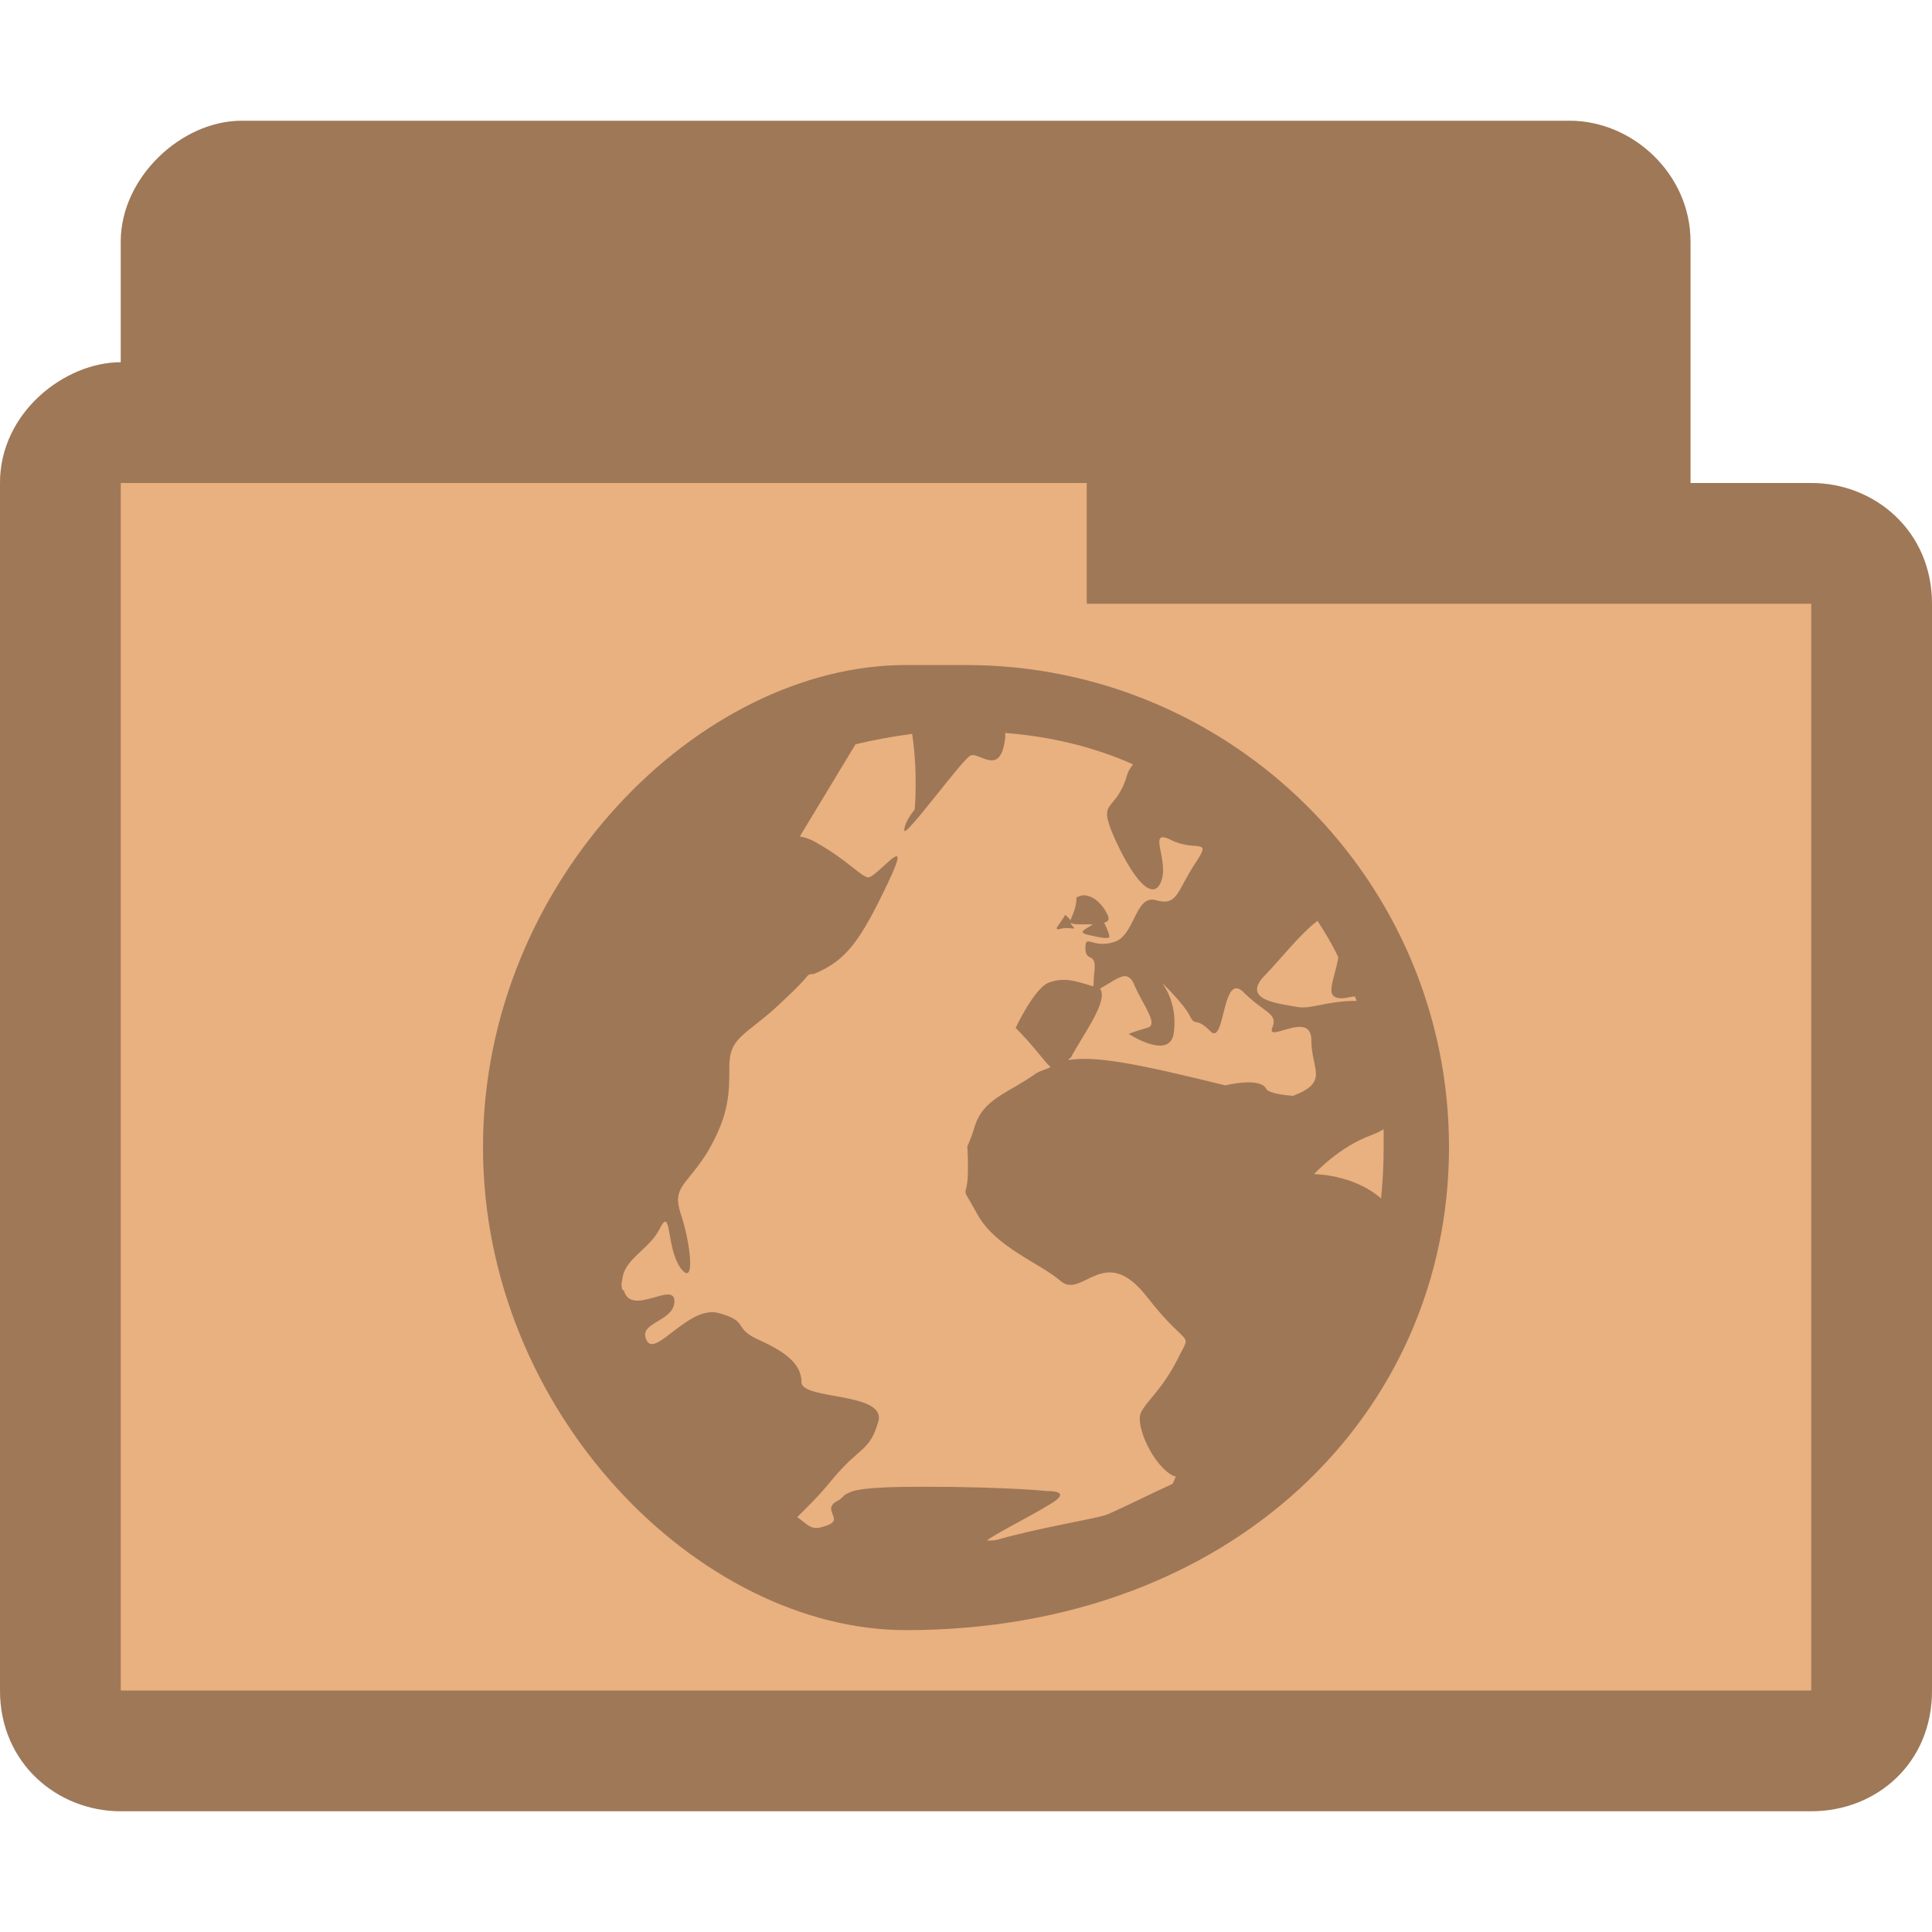 <?xml version="1.0" encoding="UTF-8" standalone="no"?>
<svg
   xmlns:dc="http://purl.org/dc/elements/1.1/"
   xmlns:cc="http://creativecommons.org/ns#"
   xmlns:rdf="http://www.w3.org/1999/02/22-rdf-syntax-ns#"
   xmlns:svg="http://www.w3.org/2000/svg"
   xmlns="http://www.w3.org/2000/svg"
   xmlns:sodipodi="http://sodipodi.sourceforge.net/DTD/sodipodi-0.dtd"
   xmlns:inkscape="http://www.inkscape.org/namespaces/inkscape"
   width="16"
   height="16"
   viewBox="0 0 12.8 12.8"
   id="svg3031"
   version="1.1"
   inkscape:version="0.48.5 r10040"
   sodipodi:docname="network.svg">
  <defs
     id="defs3043" />
  <sodipodi:namedview
     pagecolor="#ffffff"
     bordercolor="#666666"
     borderopacity="1"
     objecttolerance="10"
     gridtolerance="10"
     guidetolerance="10"
     inkscape:pageopacity="0"
     inkscape:pageshadow="2"
     inkscape:window-width="672"
     inkscape:window-height="480"
     id="namedview3041"
     showgrid="false"
     inkscape:zoom="29.046154"
     inkscape:cx="10.004268"
     inkscape:cy="4.3154063"
     inkscape:window-x="0"
     inkscape:window-y="0"
     inkscape:window-maximized="0"
     inkscape:current-layer="svg3031" />
  <path
     sodipodi:nodetypes="ccccsssccccccc"
     inkscape:connector-curvature="0"
     id="path3782"
     d="m 1.6,0.8 c -0.398,0 -0.8,0.376 -0.8,0.8 l 0,0.8 C 0.428,2.4 -6.9595141e-4,2.734 8.4858984e-7,3.2 l 0,8 C 8.4858984e-7,11.682 0.386,12 0.8,12 L 12,12 c 0.43,0 0.801,-0.318 0.8,-0.8 l 0,-7.2 c -5.05e-4,-0.482 -0.379,-0.8 -0.8,-0.8 l -0.8,0 0,-1.6 c 0,-0.446 -0.382,-0.8 -0.8,-0.8 z"
     style="font-size:medium;font-style:normal;font-variant:normal;font-weight:normal;font-stretch:normal;text-indent:0;text-align:start;text-decoration:none;line-height:normal;letter-spacing:normal;word-spacing:normal;text-transform:none;direction:ltr;block-progression:tb;writing-mode:lr-tb;text-anchor:start;baseline-shift:baseline;color:#000000;fill:#e9b080;fill-opacity:1;fill-rule:nonzero;stroke:none;stroke-width:0.818;marker:none;visibility:visible;display:inline;overflow:visible;enable-background:accumulate;font-family:Sans;-inkscape-font-specification:Sans" />
  <path
     style="font-size:medium;font-style:normal;font-variant:normal;font-weight:normal;font-stretch:normal;text-indent:0;text-align:start;text-decoration:none;line-height:normal;letter-spacing:normal;word-spacing:normal;text-transform:none;direction:ltr;block-progression:tb;writing-mode:lr-tb;text-anchor:start;baseline-shift:baseline;color:#000000;fill:#000000;fill-opacity:0.32;fill-rule:nonzero;stroke:none;stroke-width:0.818;marker:none;visibility:visible;display:inline;overflow:visible;enable-background:accumulate;font-family:Sans;-inkscape-font-specification:Sans"
     d="m 1.6,0.8 c -0.398,0 -0.8,0.376 -0.8,0.8 l 0,0.8 C 0.428,2.4 -6.9595141e-4,2.734 8.4858984e-7,3.2 l 0,8 C 8.4858984e-7,11.682 0.376,12 0.8,12 L 12,12 c 0.433,0 0.801,-0.318 0.8,-0.8 l 0,-7.2 c -5.05e-4,-0.482 -0.379,-0.8 -0.8,-0.8 l -0.8,0 0,-1.6 c 0,-0.446 -0.382,-0.8 -0.8,-0.8 z m -0.8,2.4 6.4,0 0,0.8 4.8,0 0,7.2 -11.2,0 z"
     id="path3768"
     inkscape:connector-curvature="0"
     sodipodi:nodetypes="ssccsssccscsssccccccc" />
  <path
     style="fill:#000000;fill-opacity:0.322"
     d="M 6.002,4.406 C 4.636,4.406 3.2,5.836 3.2,7.6 3.2,9.364 4.636,10.8 6.002,10.8 8.164,10.8 9.6,9.364 9.6,7.6 9.6,5.836 8.164,4.406 6.4,4.406 z m 0.657,0.45 c 0.3,0.023 0.588,0.092 0.848,0.208 -0.017,0.023 -0.035,0.046 -0.046,0.092 -0.081,0.242 -0.202,0.127 -0.063,0.427 0.144,0.306 0.259,0.381 0.3,0.242 0.04,-0.144 -0.098,-0.34 0.063,-0.259 0.161,0.081 0.277,-0.023 0.156,0.156 -0.121,0.185 -0.115,0.283 -0.259,0.242 -0.138,-0.04 -0.138,0.236 -0.277,0.277 -0.144,0.046 -0.19,-0.058 -0.19,0.04 0,0.104 0.081,0.012 0.058,0.173 -0.006,0.046 0,0.058 -0.006,0.081 C 7.109,6.493 7.046,6.476 6.948,6.51 c -0.098,0.04 -0.219,0.3 -0.219,0.3 0.127,0.127 0.185,0.219 0.231,0.259 -0.029,0.017 -0.063,0.023 -0.092,0.04 -0.202,0.144 -0.357,0.167 -0.415,0.369 -0.063,0.202 -0.04,0.017 -0.04,0.259 0,0.242 -0.063,0.081 0.058,0.3 C 6.59,8.263 6.89,8.367 7.028,8.488 7.173,8.609 7.317,8.228 7.599,8.592 7.882,8.955 7.899,8.805 7.801,9.007 7.697,9.209 7.599,9.278 7.559,9.359 c -0.04,0.081 0.081,0.357 0.219,0.421 0.006,0 0.006,0 0.012,0 -0.006,0.017 -0.012,0.035 -0.023,0.052 -0.179,0.081 -0.404,0.196 -0.45,0.208 -0.098,0.029 -0.45,0.086 -0.709,0.161 -0.029,0.006 -0.058,0.006 -0.069,0.006 0.035,-0.035 0.288,-0.161 0.409,-0.236 0.173,-0.098 -0.006,-0.092 -0.006,-0.092 0,0 -0.277,-0.029 -0.83,-0.029 -0.283,0 -0.398,0.012 -0.461,0.029 -0.029,0.012 -0.046,0.017 -0.058,0.029 -0.017,0.017 -0.029,0.029 -0.052,0.04 -0.098,0.058 0.058,0.121 -0.069,0.161 -0.098,0.035 -0.11,0 -0.19,-0.058 0.058,-0.058 0.138,-0.133 0.236,-0.254 C 5.702,9.578 5.76,9.618 5.818,9.422 5.881,9.22 5.31,9.278 5.31,9.157 5.31,9.041 5.212,8.961 5.034,8.88 4.849,8.799 4.97,8.759 4.768,8.701 4.566,8.638 4.342,9.001 4.284,8.88 4.221,8.759 4.468,8.759 4.468,8.621 c 0,-0.138 -0.283,0.104 -0.334,-0.069 -0.006,-0.006 -0.012,-0.006 -0.012,-0.012 -0.006,-0.023 -0.006,-0.04 0,-0.058 C 4.134,8.338 4.301,8.28 4.37,8.142 4.451,7.981 4.411,8.263 4.509,8.401 c 0.104,0.138 0.063,-0.179 0,-0.363 C 4.451,7.859 4.549,7.859 4.693,7.623 4.832,7.381 4.832,7.243 4.832,7.064 c 0,-0.185 0.098,-0.202 0.3,-0.381 C 5.224,6.597 5.299,6.528 5.351,6.464 5.362,6.453 5.379,6.453 5.391,6.453 5.604,6.366 5.697,6.239 5.881,5.853 6.066,5.467 5.806,5.824 5.748,5.813 5.691,5.795 5.61,5.697 5.408,5.582 5.368,5.559 5.333,5.547 5.299,5.542 l 0.369,-0.611 c 0.121,-0.029 0.248,-0.052 0.375,-0.069 0.04,0.259 0.017,0.502 0.017,0.502 0,0 -0.069,0.081 -0.069,0.138 0,0.058 0.381,-0.467 0.438,-0.496 0.058,-0.029 0.202,0.15 0.231,-0.121 0,-0.017 0,-0.017 0,-0.029 z M 7.201,5.934 c -0.023,-0.006 -0.046,0 -0.069,0.012 0,0.069 -0.029,0.121 -0.04,0.15 -0.012,-0.017 -0.035,-0.035 -0.035,-0.035 -0.029,0.058 -0.092,0.11 -0.029,0.092 0.069,-0.017 0.115,0.023 0.069,-0.029 -0.006,-0.012 0,-0.006 -0.006,-0.012 0.006,0.006 0.023,0.012 0.058,0.012 0.04,0 0.063,0 0.092,0 -0.052,0.035 -0.104,0.052 -0.035,0.069 0.098,0.023 0.144,0.029 0.144,0.012 0,-0.023 -0.035,-0.092 -0.035,-0.092 0.023,-0.006 0.04,-0.017 0.023,-0.052 C 7.311,6.003 7.259,5.945 7.201,5.934 z m 1.528,0.167 c 0.052,0.081 0.098,0.156 0.138,0.242 -0.029,0.161 -0.098,0.271 0.023,0.271 0.029,0 0.058,-0.012 0.086,-0.012 0.006,0.006 0.006,0.017 0.012,0.029 -0.202,0 -0.3,0.058 -0.398,0.04 C 8.487,6.649 8.205,6.631 8.389,6.453 8.493,6.343 8.626,6.176 8.729,6.101 z m -1.263,0.369 c 0.023,0.006 0.04,0.029 0.052,0.063 0.063,0.138 0.161,0.259 0.081,0.277 -0.081,0.023 -0.121,0.04 -0.121,0.04 0,0 0.283,0.185 0.3,-0.017 0.023,-0.202 -0.081,-0.323 -0.081,-0.323 0,0 0.144,0.138 0.185,0.219 0.04,0.081 0.035,0 0.138,0.104 0.098,0.098 0.075,-0.404 0.219,-0.259 0.138,0.138 0.231,0.138 0.19,0.236 -0.04,0.104 0.259,-0.121 0.259,0.081 0,0.196 0.121,0.277 -0.121,0.369 C 8.476,7.254 8.401,7.237 8.389,7.214 8.349,7.133 8.118,7.191 8.118,7.191 7.513,7.041 7.253,6.995 7.08,7.023 c 0,-0.012 0.006,-0.012 0.012,-0.012 0.086,-0.161 0.254,-0.381 0.196,-0.461 0.081,-0.046 0.138,-0.092 0.179,-0.081 z m 1.701,1.009 c 0,0.04 0,0.081 0,0.121 0,0.115 -0.006,0.231 -0.017,0.34 C 8.966,7.779 8.706,7.779 8.706,7.779 c 0,0 0.161,-0.179 0.381,-0.259 0.029,-0.012 0.058,-0.023 0.081,-0.04 z"
     id="path3039"
     inkscape:connector-curvature="0" />
</svg>
